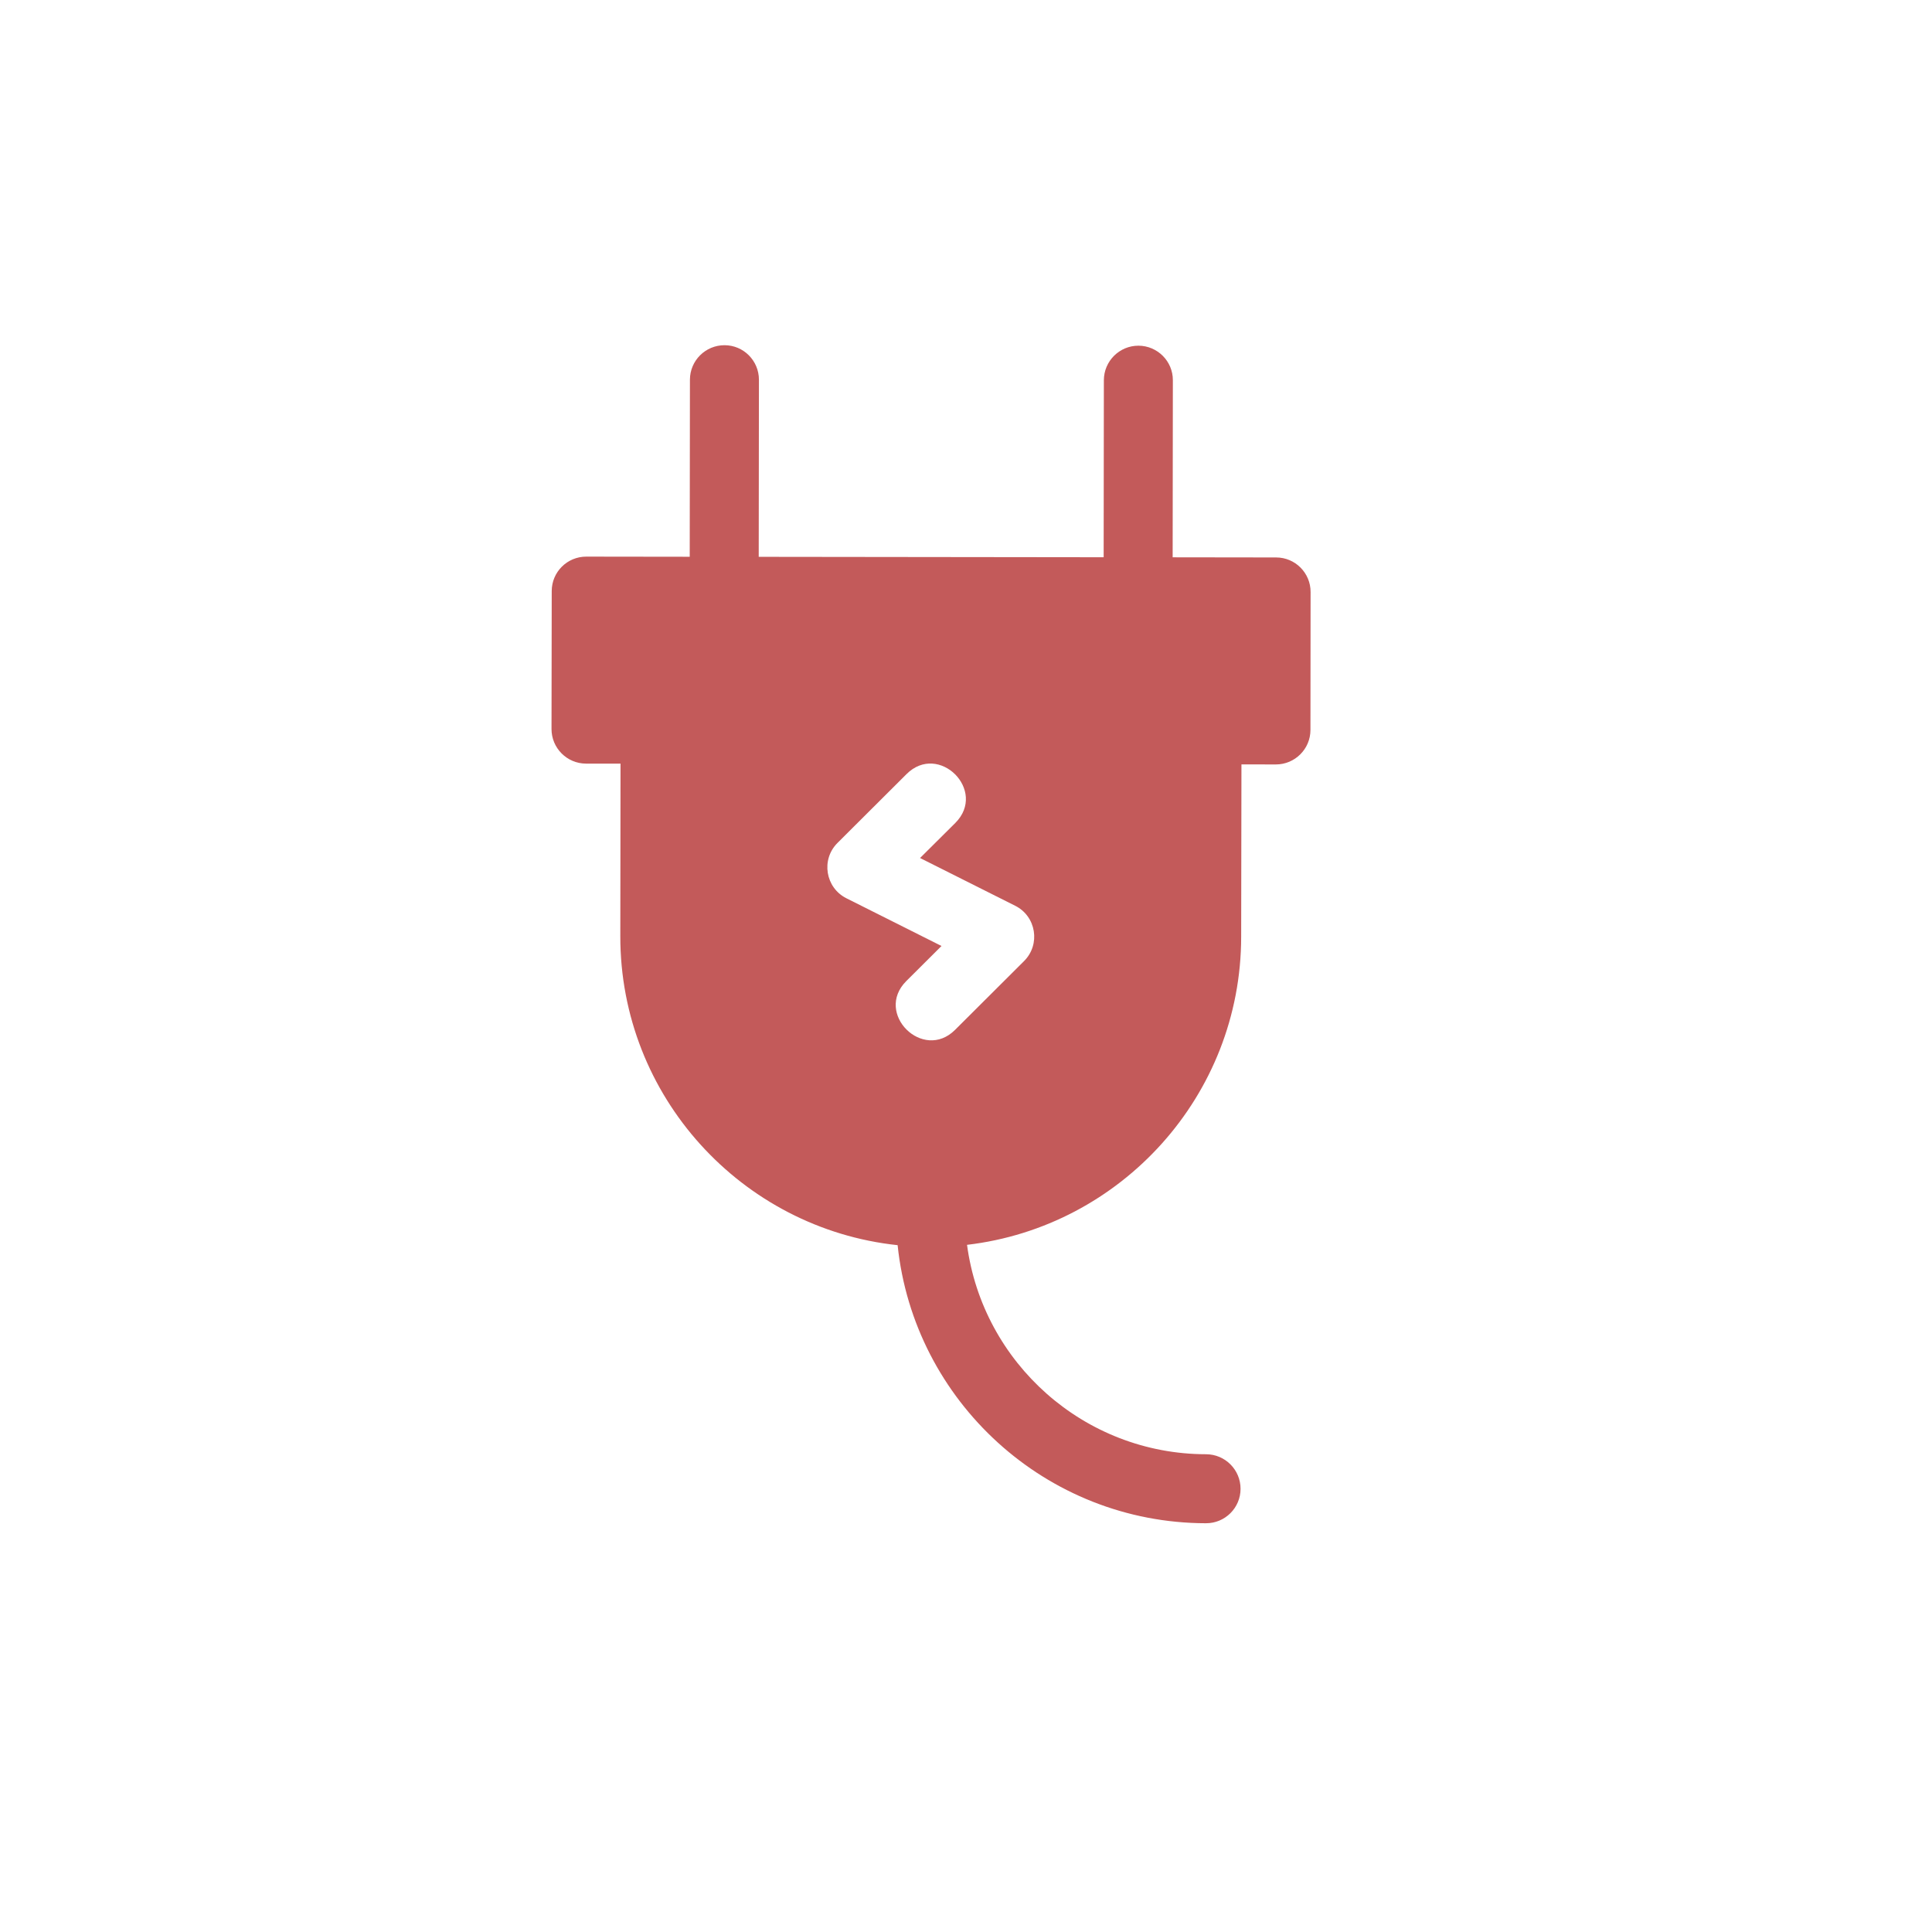 <svg width="28" height="28" viewBox="0 0 28 28" fill="none" xmlns="http://www.w3.org/2000/svg">
<path d="M18.495 8.079L16.995 8.077L16.998 5.511C16.999 5.235 16.775 5.011 16.499 5.01C16.223 5.01 15.999 5.234 15.998 5.51L15.995 8.076L10.996 8.07L10.999 5.504C10.999 5.227 10.776 5.003 10.5 5.003C10.224 5.003 10 5.226 9.999 5.502L9.996 8.069L8.496 8.067C8.22 8.067 7.996 8.29 7.996 8.566L7.993 10.566C7.993 10.842 8.217 11.066 8.493 11.067L8.993 11.067L8.99 13.567C8.987 15.888 10.75 17.806 13.009 18.046L13.009 18.046C13.244 20.305 15.158 22.073 17.478 22.076C17.754 22.077 17.979 21.853 17.979 21.577C17.979 21.301 17.756 21.077 17.48 21.076C15.709 21.074 14.243 19.75 14.015 18.041L14.015 18.041C16.247 17.78 17.986 15.879 17.988 13.578L17.992 11.078L18.491 11.079C18.767 11.079 18.992 10.855 18.992 10.579L18.994 8.58C18.995 8.304 18.771 8.079 18.495 8.079ZM14.842 13.928L13.841 14.926C13.377 15.389 12.666 14.686 13.135 14.218L13.645 13.71L12.266 13.018C11.962 12.865 11.896 12.458 12.137 12.217L13.138 11.219C13.606 10.752 14.313 11.459 13.845 11.927L13.334 12.435L14.713 13.127C15.018 13.28 15.083 13.687 14.842 13.928Z" fill="#C35A5A"/>
</svg>
